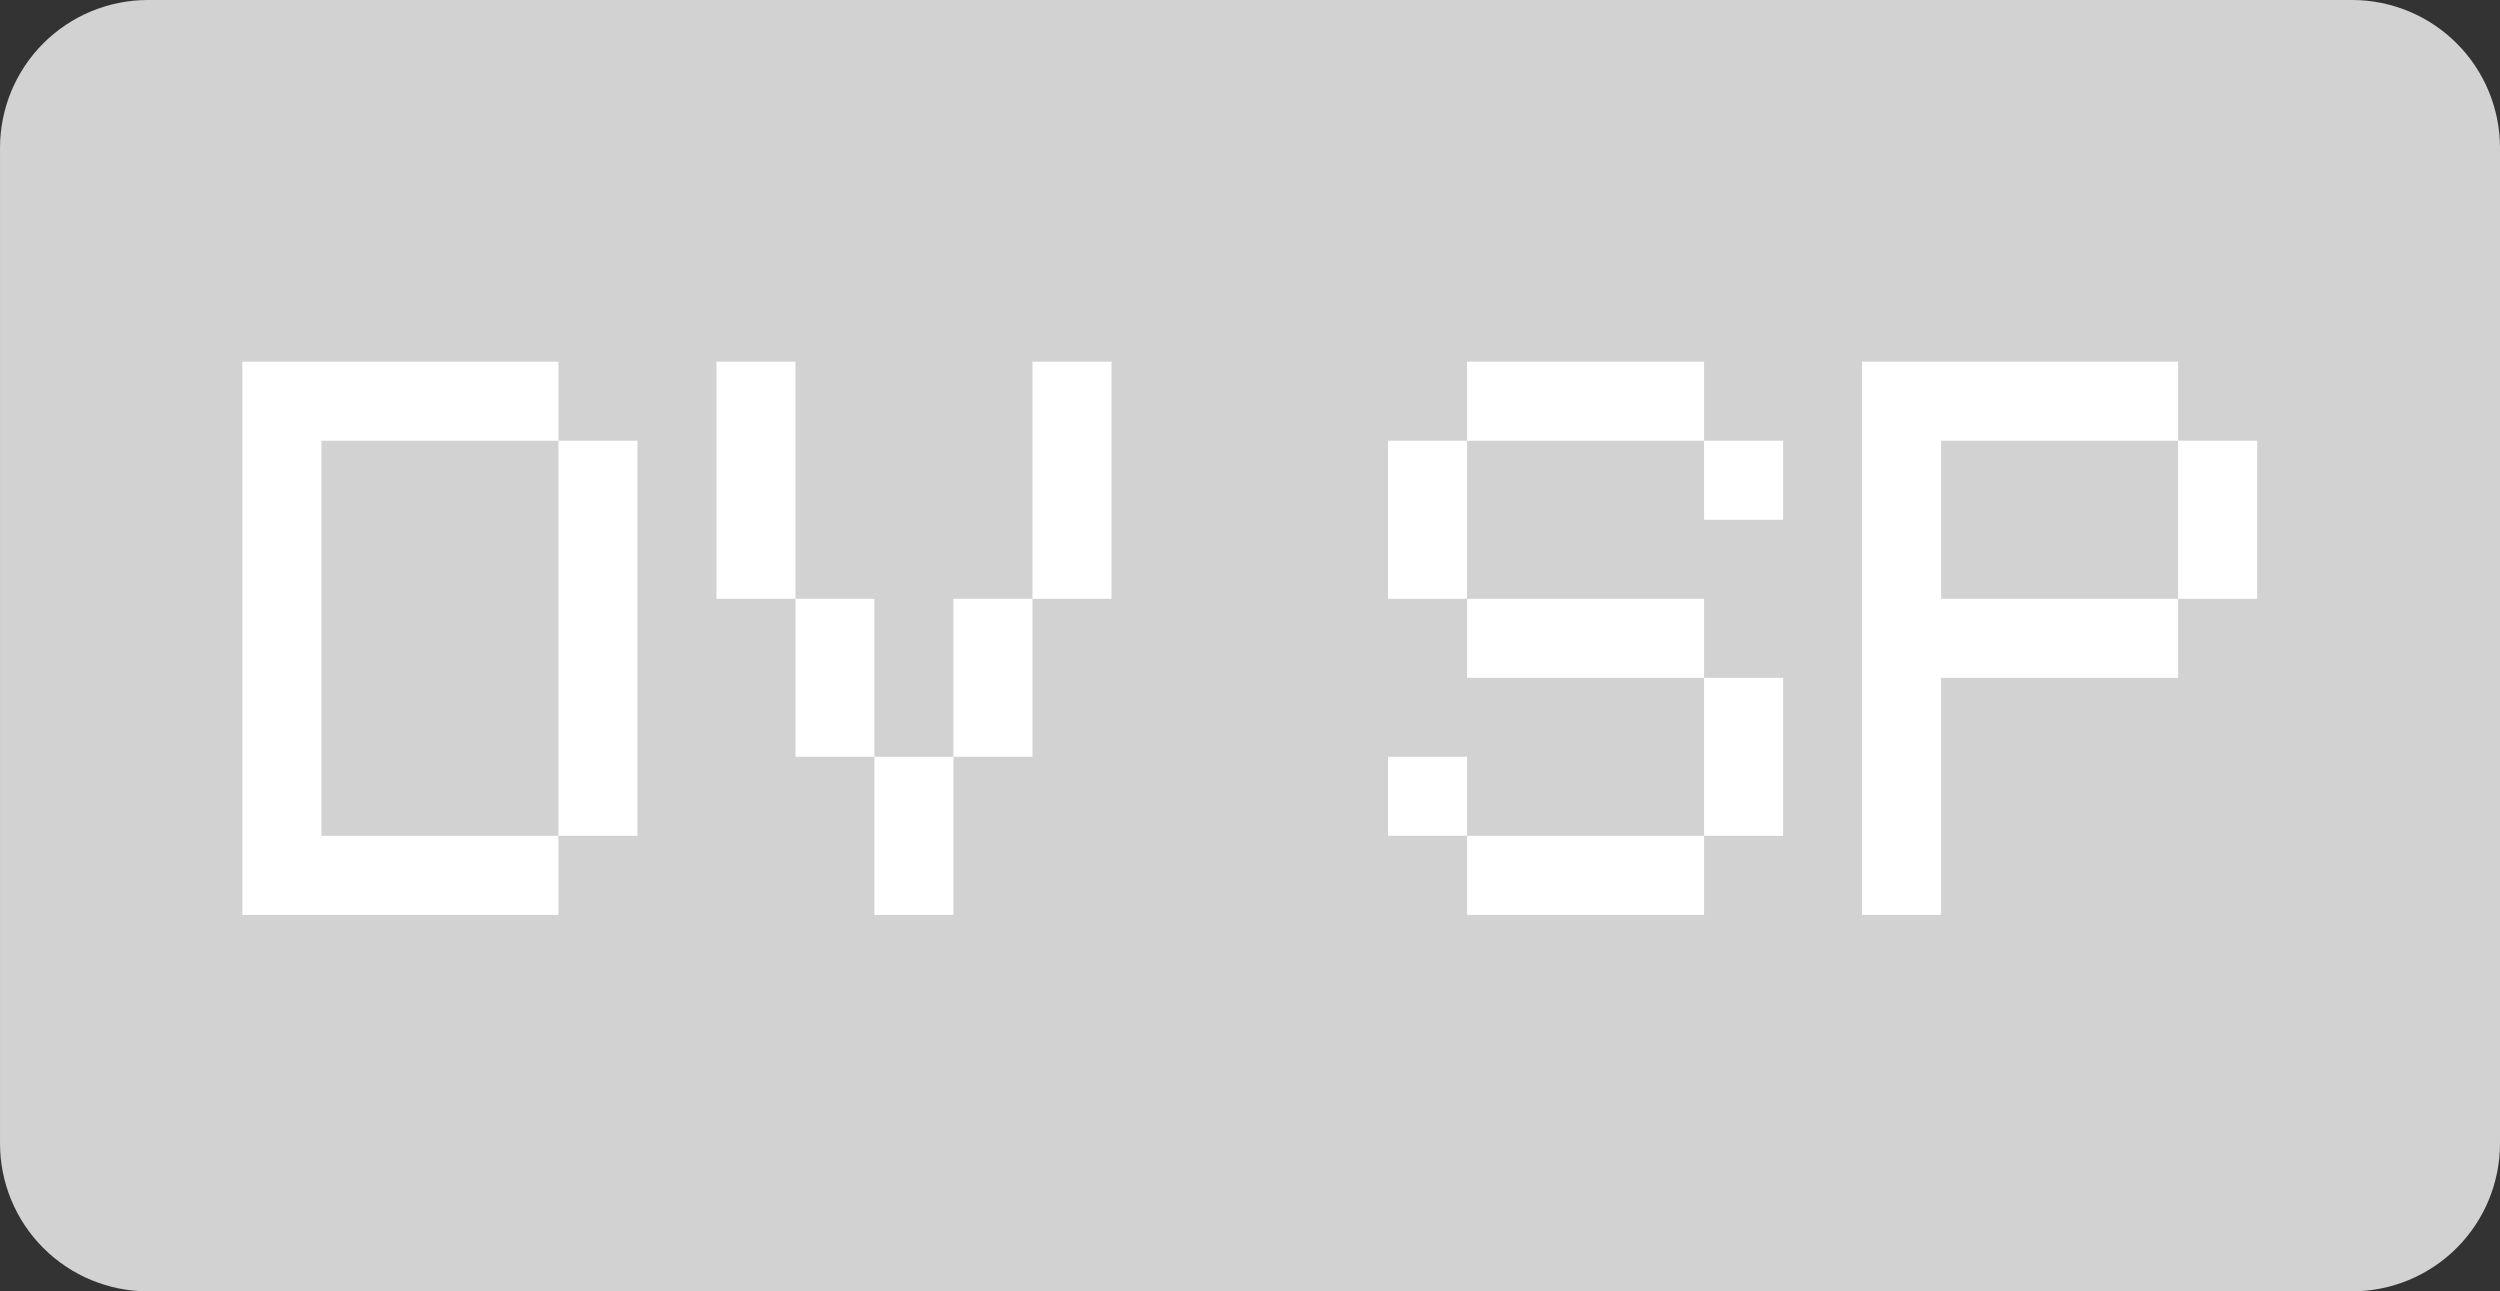 <?xml version="1.0" encoding="UTF-8" standalone="no"?>
<svg
   width="388.75"
   zoomAndPan="magnify"
   viewBox="0 0 291.562 150.602"
   height="200.802"
   preserveAspectRatio="xMidYMid"
   version="1.0"
   id="svg19"
   xmlns="http://www.w3.org/2000/svg"
   xmlns:svg="http://www.w3.org/2000/svg">
  <rect x="0" y="0" width="291.562" height="150.602" fill="#333333" stroke="none"/>
  <defs
     id="defs2">
    <clipPath
       id="7290cef872">
      <path
         d="M 41.719,112.199 H 333.504 V 262.801 H 41.719 Z m 0,0"
         clip-rule="nonzero"
         id="path1" />
    </clipPath>
    <clipPath
       id="baf83cda51">
      <path
         d="m 58.969,112.199 h 257.062 c 4.574,0 8.965,1.82 12.199,5.055 3.234,3.234 5.051,7.621 5.051,12.195 v 116.102 c 0,4.574 -1.816,8.961 -5.051,12.195 -3.234,3.234 -7.625,5.055 -12.199,5.055 H 58.969 c -4.574,0 -8.965,-1.82 -12.199,-5.055 C 43.535,254.512 41.719,250.125 41.719,245.551 V 129.449 c 0,-4.574 1.816,-8.961 5.051,-12.195 3.234,-3.234 7.625,-5.055 12.199,-5.055 z m 0,0"
         clip-rule="nonzero"
         id="path2" />
    </clipPath>
  </defs>
  <g
     clip-path="url(#7290cef872)"
     id="g4"
     transform="translate(-41.719,-112.199)">
    <g
       clip-path="url(#baf83cda51)"
       id="g3">
      <path
         fill="#d2d2d2"
         d="M 41.719,112.199 H 333.504 V 262.801 H 41.719 Z m 0,0"
         fill-opacity="1"
         fill-rule="nonzero"
         id="path3" />
    </g>
  </g>
  <g
     fill="#ffffff"
     fill-opacity="1"
     id="g7"
     transform="translate(-41.719,-112.199)">
    <g
       transform="translate(65.375,218.896)"
       id="g6">
      <g
         id="g5">
        <path
           d="M 4.609,0 H 41.469 V -9.219 H 13.828 V -55.297 H 41.469 v -9.219 H 4.609 Z M 41.469,-9.219 h 9.219 v -46.078 h -9.219 z m 0,0"
           id="path4" />
      </g>
    </g>
  </g>
  <g
     fill="#ffffff"
     fill-opacity="1"
     id="g10"
     transform="translate(-41.719,-112.199)">
    <g
       transform="translate(120.663,218.896)"
       id="g9">
      <g
         id="g8">
        <path
           d="M 41.469,-36.859 H 32.25 V -18.438 h 9.219 z m -36.859,0 h 9.219 v -27.656 h -9.219 z m 9.219,18.422 H 23.031 V -36.859 H 13.828 Z M 23.031,0 H 32.25 v -18.438 h -9.219 z m 18.438,-36.859 h 9.219 v -27.656 h -9.219 z m 0,0"
           id="path7" />
      </g>
    </g>
  </g>
  <g
     fill="#ffffff"
     fill-opacity="1"
     id="g16"
     transform="translate(-41.719,-112.199)">
    <g
       transform="translate(198.987,218.896)"
       id="g15">
      <g
         id="g14">
        <path
           d="m 13.828,-55.297 h -9.219 v 18.438 h 9.219 z M 4.609,-9.219 h 9.219 V -18.438 H 4.609 Z M 13.828,0 H 41.469 V -9.219 H 13.828 Z m 0,-27.641 H 41.469 v -9.219 H 13.828 Z m 0,-27.656 H 41.469 v -9.219 H 13.828 Z M 41.469,-9.219 h 9.219 v -18.422 h -9.219 z m 0,-36.859 h 9.219 v -9.219 h -9.219 z m 0,0"
           id="path13" />
      </g>
    </g>
  </g>
  <g
     fill="#ffffff"
     fill-opacity="1"
     id="g19"
     transform="translate(-41.719,-112.199)">
    <g
       transform="translate(254.274,218.896)"
       id="g18">
      <g
         id="g17">
        <path
           d="m 4.609,0 h 9.219 V -27.641 H 41.469 v -9.219 H 13.828 v -18.438 H 41.469 v -9.219 H 4.609 Z M 41.469,-36.859 h 9.219 v -18.438 h -9.219 z m 0,0"
           id="path16" />
      </g>
    </g>
  </g>
</svg>
